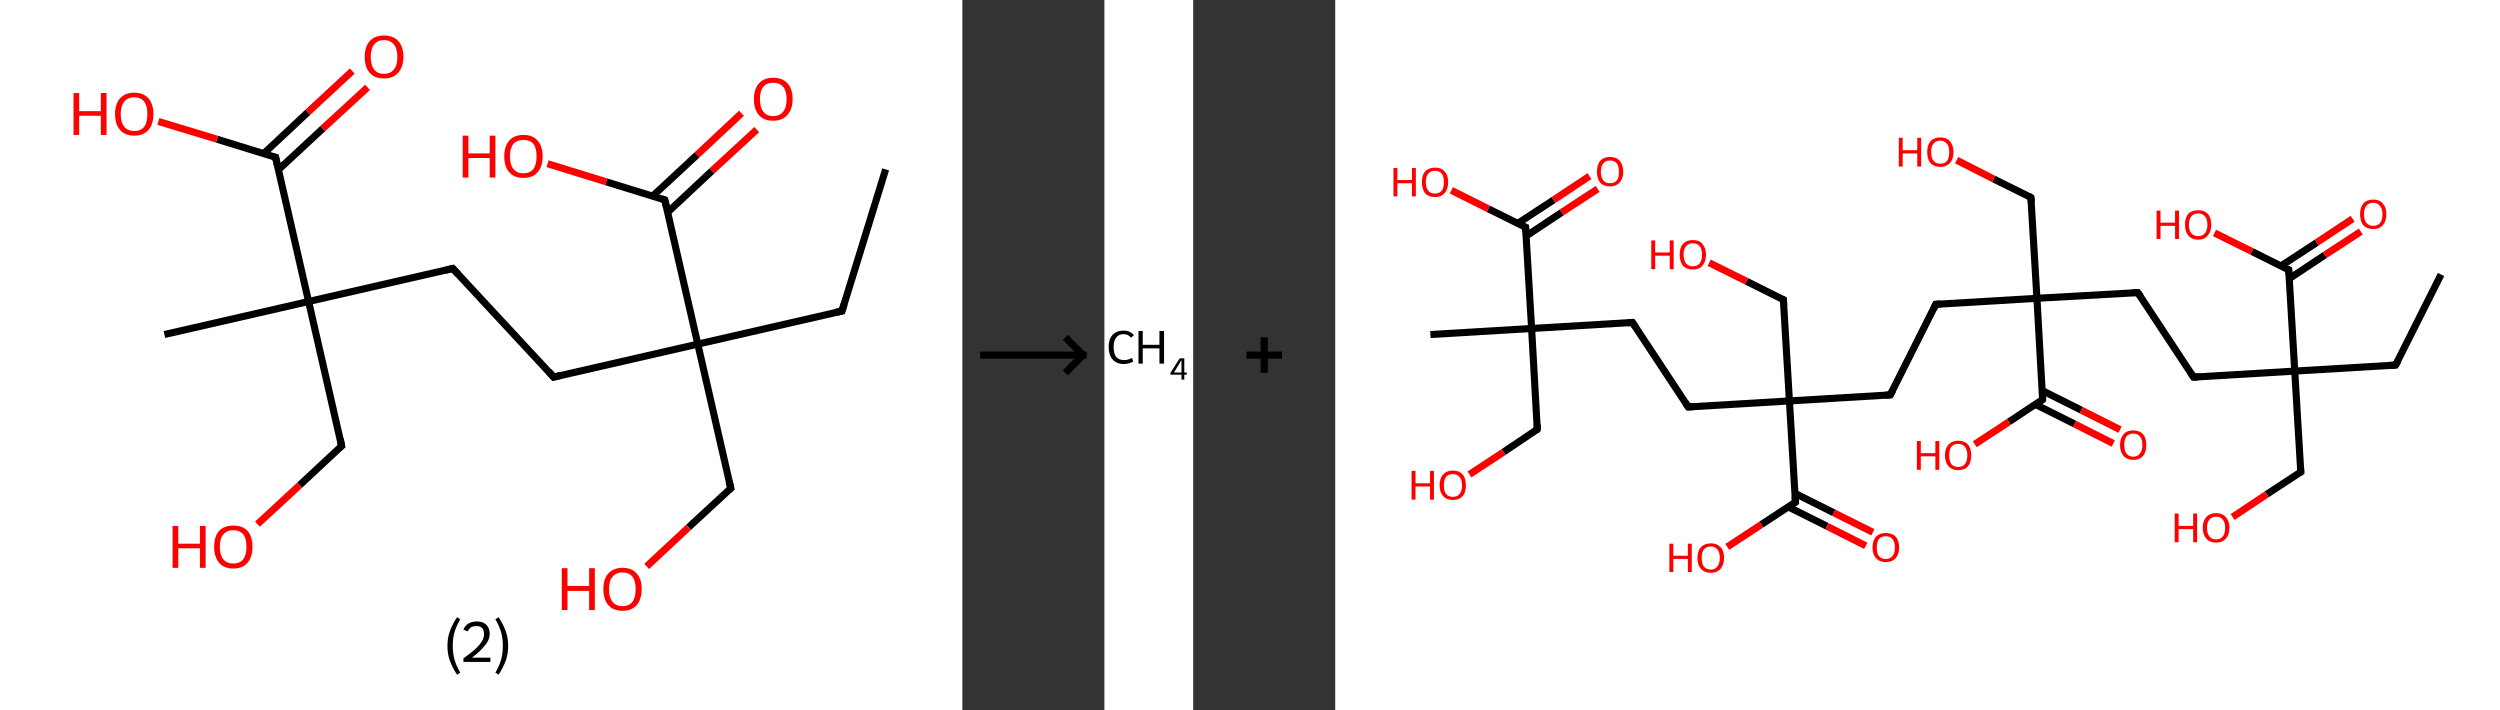 <?xml version='1.0' encoding='ASCII' standalone='yes'?>
<svg xmlns="http://www.w3.org/2000/svg" xmlns:xlink="http://www.w3.org/1999/xlink" version="1.1" width="704.0px" viewBox="0 0 704.0 200.0" height="200.0px">
  <rect x="0" y="0" width="704.0" height="200.0" fill="#333333" stroke="none"/>
  <g>
    <g transform="translate(0, 0) scale(1 1) "><!-- END OF HEADER -->
<rect style="opacity:1.0;fill:#FFFFFF;stroke:none" width="271.0" height="200.0" x="0.0" y="0.0"> </rect>
<path class="bond-0 atom-0 atom-1" d="M 249.4,47.7 L 237.1,87.6" style="fill:none;fill-rule:evenodd;stroke:#000000;stroke-width:2.0px;stroke-linecap:butt;stroke-linejoin:miter;stroke-opacity:1"/>
<path class="bond-1 atom-1 atom-2" d="M 237.1,87.6 L 196.5,96.9" style="fill:none;fill-rule:evenodd;stroke:#000000;stroke-width:2.0px;stroke-linecap:butt;stroke-linejoin:miter;stroke-opacity:1"/>
<path class="bond-2 atom-2 atom-3" d="M 196.5,96.9 L 205.8,137.5" style="fill:none;fill-rule:evenodd;stroke:#000000;stroke-width:2.0px;stroke-linecap:butt;stroke-linejoin:miter;stroke-opacity:1"/>
<path class="bond-3 atom-3 atom-4" d="M 205.8,137.5 L 193.9,148.5" style="fill:none;fill-rule:evenodd;stroke:#000000;stroke-width:2.0px;stroke-linecap:butt;stroke-linejoin:miter;stroke-opacity:1"/>
<path class="bond-3 atom-3 atom-4" d="M 193.9,148.5 L 182.1,159.5" style="fill:none;fill-rule:evenodd;stroke:#FF0000;stroke-width:2.0px;stroke-linecap:butt;stroke-linejoin:miter;stroke-opacity:1"/>
<path class="bond-4 atom-2 atom-5" d="M 196.5,96.9 L 155.9,106.2" style="fill:none;fill-rule:evenodd;stroke:#000000;stroke-width:2.0px;stroke-linecap:butt;stroke-linejoin:miter;stroke-opacity:1"/>
<path class="bond-5 atom-5 atom-6" d="M 155.9,106.2 L 127.5,75.6" style="fill:none;fill-rule:evenodd;stroke:#000000;stroke-width:2.0px;stroke-linecap:butt;stroke-linejoin:miter;stroke-opacity:1"/>
<path class="bond-6 atom-6 atom-7" d="M 127.5,75.6 L 86.9,84.9" style="fill:none;fill-rule:evenodd;stroke:#000000;stroke-width:2.0px;stroke-linecap:butt;stroke-linejoin:miter;stroke-opacity:1"/>
<path class="bond-7 atom-7 atom-8" d="M 86.9,84.9 L 46.3,94.2" style="fill:none;fill-rule:evenodd;stroke:#000000;stroke-width:2.0px;stroke-linecap:butt;stroke-linejoin:miter;stroke-opacity:1"/>
<path class="bond-8 atom-7 atom-9" d="M 86.9,84.9 L 96.2,125.6" style="fill:none;fill-rule:evenodd;stroke:#000000;stroke-width:2.0px;stroke-linecap:butt;stroke-linejoin:miter;stroke-opacity:1"/>
<path class="bond-9 atom-9 atom-10" d="M 96.2,125.6 L 84.4,136.6" style="fill:none;fill-rule:evenodd;stroke:#000000;stroke-width:2.0px;stroke-linecap:butt;stroke-linejoin:miter;stroke-opacity:1"/>
<path class="bond-9 atom-9 atom-10" d="M 84.4,136.6 L 72.5,147.6" style="fill:none;fill-rule:evenodd;stroke:#FF0000;stroke-width:2.0px;stroke-linecap:butt;stroke-linejoin:miter;stroke-opacity:1"/>
<path class="bond-10 atom-7 atom-11" d="M 86.9,84.9 L 77.6,44.3" style="fill:none;fill-rule:evenodd;stroke:#000000;stroke-width:2.0px;stroke-linecap:butt;stroke-linejoin:miter;stroke-opacity:1"/>
<path class="bond-11 atom-11 atom-12" d="M 78.4,47.8 L 90.9,36.2" style="fill:none;fill-rule:evenodd;stroke:#000000;stroke-width:2.0px;stroke-linecap:butt;stroke-linejoin:miter;stroke-opacity:1"/>
<path class="bond-11 atom-11 atom-12" d="M 90.9,36.2 L 103.5,24.6" style="fill:none;fill-rule:evenodd;stroke:#FF0000;stroke-width:2.0px;stroke-linecap:butt;stroke-linejoin:miter;stroke-opacity:1"/>
<path class="bond-11 atom-11 atom-12" d="M 74.2,43.3 L 86.7,31.6" style="fill:none;fill-rule:evenodd;stroke:#000000;stroke-width:2.0px;stroke-linecap:butt;stroke-linejoin:miter;stroke-opacity:1"/>
<path class="bond-11 atom-11 atom-12" d="M 86.7,31.6 L 99.2,20.0" style="fill:none;fill-rule:evenodd;stroke:#FF0000;stroke-width:2.0px;stroke-linecap:butt;stroke-linejoin:miter;stroke-opacity:1"/>
<path class="bond-12 atom-11 atom-13" d="M 77.6,44.3 L 61.1,39.2" style="fill:none;fill-rule:evenodd;stroke:#000000;stroke-width:2.0px;stroke-linecap:butt;stroke-linejoin:miter;stroke-opacity:1"/>
<path class="bond-12 atom-11 atom-13" d="M 61.1,39.2 L 44.6,34.2" style="fill:none;fill-rule:evenodd;stroke:#FF0000;stroke-width:2.0px;stroke-linecap:butt;stroke-linejoin:miter;stroke-opacity:1"/>
<path class="bond-13 atom-2 atom-14" d="M 196.5,96.9 L 187.2,56.3" style="fill:none;fill-rule:evenodd;stroke:#000000;stroke-width:2.0px;stroke-linecap:butt;stroke-linejoin:miter;stroke-opacity:1"/>
<path class="bond-14 atom-14 atom-15" d="M 188.0,59.8 L 200.5,48.1" style="fill:none;fill-rule:evenodd;stroke:#000000;stroke-width:2.0px;stroke-linecap:butt;stroke-linejoin:miter;stroke-opacity:1"/>
<path class="bond-14 atom-14 atom-15" d="M 200.5,48.1 L 213.1,36.5" style="fill:none;fill-rule:evenodd;stroke:#FF0000;stroke-width:2.0px;stroke-linecap:butt;stroke-linejoin:miter;stroke-opacity:1"/>
<path class="bond-14 atom-14 atom-15" d="M 183.8,55.2 L 196.3,43.6" style="fill:none;fill-rule:evenodd;stroke:#000000;stroke-width:2.0px;stroke-linecap:butt;stroke-linejoin:miter;stroke-opacity:1"/>
<path class="bond-14 atom-14 atom-15" d="M 196.3,43.6 L 208.8,31.9" style="fill:none;fill-rule:evenodd;stroke:#FF0000;stroke-width:2.0px;stroke-linecap:butt;stroke-linejoin:miter;stroke-opacity:1"/>
<path class="bond-15 atom-14 atom-16" d="M 187.2,56.3 L 170.7,51.2" style="fill:none;fill-rule:evenodd;stroke:#000000;stroke-width:2.0px;stroke-linecap:butt;stroke-linejoin:miter;stroke-opacity:1"/>
<path class="bond-15 atom-14 atom-16" d="M 170.7,51.2 L 154.2,46.1" style="fill:none;fill-rule:evenodd;stroke:#FF0000;stroke-width:2.0px;stroke-linecap:butt;stroke-linejoin:miter;stroke-opacity:1"/>
<path d="M 237.7,85.6 L 237.1,87.6 L 235.1,88.0" style="fill:none;stroke:#000000;stroke-width:2.0px;stroke-linecap:butt;stroke-linejoin:miter;stroke-opacity:1;"/>
<path d="M 205.3,135.5 L 205.8,137.5 L 205.2,138.0" style="fill:none;stroke:#000000;stroke-width:2.0px;stroke-linecap:butt;stroke-linejoin:miter;stroke-opacity:1;"/>
<path d="M 157.9,105.7 L 155.9,106.2 L 154.5,104.6" style="fill:none;stroke:#000000;stroke-width:2.0px;stroke-linecap:butt;stroke-linejoin:miter;stroke-opacity:1;"/>
<path d="M 129.0,77.2 L 127.5,75.6 L 125.5,76.1" style="fill:none;stroke:#000000;stroke-width:2.0px;stroke-linecap:butt;stroke-linejoin:miter;stroke-opacity:1;"/>
<path d="M 95.8,123.5 L 96.2,125.6 L 95.6,126.1" style="fill:none;stroke:#000000;stroke-width:2.0px;stroke-linecap:butt;stroke-linejoin:miter;stroke-opacity:1;"/>
<path d="M 78.1,46.4 L 77.6,44.3 L 76.8,44.1" style="fill:none;stroke:#000000;stroke-width:2.0px;stroke-linecap:butt;stroke-linejoin:miter;stroke-opacity:1;"/>
<path d="M 187.7,58.3 L 187.2,56.3 L 186.4,56.0" style="fill:none;stroke:#000000;stroke-width:2.0px;stroke-linecap:butt;stroke-linejoin:miter;stroke-opacity:1;"/>
<path class="atom-4" d="M 158.2 160.0 L 159.8 160.0 L 159.8 165.0 L 165.9 165.0 L 165.9 160.0 L 167.5 160.0 L 167.5 171.8 L 165.9 171.8 L 165.9 166.4 L 159.8 166.4 L 159.8 171.8 L 158.2 171.8 L 158.2 160.0 " fill="#FF0000"/>
<path class="atom-4" d="M 169.9 165.9 Q 169.9 163.0, 171.3 161.5 Q 172.7 159.9, 175.3 159.9 Q 177.9 159.9, 179.3 161.5 Q 180.7 163.0, 180.7 165.9 Q 180.7 168.7, 179.3 170.4 Q 177.9 172.0, 175.3 172.0 Q 172.7 172.0, 171.3 170.4 Q 169.9 168.8, 169.9 165.9 M 175.3 170.7 Q 177.1 170.7, 178.1 169.5 Q 179.0 168.2, 179.0 165.9 Q 179.0 163.6, 178.1 162.4 Q 177.1 161.2, 175.3 161.2 Q 173.5 161.2, 172.5 162.4 Q 171.5 163.5, 171.5 165.9 Q 171.5 168.3, 172.5 169.5 Q 173.5 170.7, 175.3 170.7 " fill="#FF0000"/>
<path class="atom-10" d="M 48.6 148.1 L 50.2 148.1 L 50.2 153.1 L 56.3 153.1 L 56.3 148.1 L 57.9 148.1 L 57.9 159.9 L 56.3 159.9 L 56.3 154.4 L 50.2 154.4 L 50.2 159.9 L 48.6 159.9 L 48.6 148.1 " fill="#FF0000"/>
<path class="atom-10" d="M 60.3 154.0 Q 60.3 151.1, 61.7 149.5 Q 63.1 148.0, 65.7 148.0 Q 68.3 148.0, 69.7 149.5 Q 71.1 151.1, 71.1 154.0 Q 71.1 156.8, 69.7 158.5 Q 68.3 160.1, 65.7 160.1 Q 63.1 160.1, 61.7 158.5 Q 60.3 156.8, 60.3 154.0 M 65.7 158.7 Q 67.5 158.7, 68.5 157.5 Q 69.4 156.3, 69.4 154.0 Q 69.4 151.6, 68.5 150.5 Q 67.5 149.3, 65.7 149.3 Q 63.9 149.3, 62.9 150.5 Q 61.9 151.6, 61.9 154.0 Q 61.9 156.3, 62.9 157.5 Q 63.9 158.7, 65.7 158.7 " fill="#FF0000"/>
<path class="atom-12" d="M 102.7 16.0 Q 102.7 13.2, 104.1 11.6 Q 105.5 10.0, 108.1 10.0 Q 110.8 10.0, 112.2 11.6 Q 113.6 13.2, 113.6 16.0 Q 113.6 18.9, 112.1 20.5 Q 110.7 22.1, 108.1 22.1 Q 105.5 22.1, 104.1 20.5 Q 102.7 18.9, 102.7 16.0 M 108.1 20.8 Q 109.9 20.8, 110.9 19.6 Q 111.9 18.4, 111.9 16.0 Q 111.9 13.7, 110.9 12.5 Q 109.9 11.3, 108.1 11.3 Q 106.3 11.3, 105.4 12.5 Q 104.4 13.7, 104.4 16.0 Q 104.4 18.4, 105.4 19.6 Q 106.3 20.8, 108.1 20.8 " fill="#FF0000"/>
<path class="atom-13" d="M 20.7 26.2 L 22.3 26.2 L 22.3 31.3 L 28.4 31.3 L 28.4 26.2 L 30.0 26.2 L 30.0 38.0 L 28.4 38.0 L 28.4 32.6 L 22.3 32.6 L 22.3 38.0 L 20.7 38.0 L 20.7 26.2 " fill="#FF0000"/>
<path class="atom-13" d="M 32.4 32.1 Q 32.4 29.3, 33.8 27.7 Q 35.2 26.1, 37.8 26.1 Q 40.4 26.1, 41.8 27.7 Q 43.2 29.3, 43.2 32.1 Q 43.2 35.0, 41.8 36.6 Q 40.4 38.2, 37.8 38.2 Q 35.2 38.2, 33.8 36.6 Q 32.4 35.0, 32.4 32.1 M 37.8 36.9 Q 39.6 36.9, 40.6 35.7 Q 41.5 34.5, 41.5 32.1 Q 41.5 29.8, 40.6 28.6 Q 39.6 27.4, 37.8 27.4 Q 36.0 27.4, 35.0 28.6 Q 34.0 29.8, 34.0 32.1 Q 34.0 34.5, 35.0 35.7 Q 36.0 36.9, 37.8 36.9 " fill="#FF0000"/>
<path class="atom-15" d="M 212.3 27.9 Q 212.3 25.1, 213.7 23.5 Q 215.1 21.9, 217.7 21.9 Q 220.4 21.9, 221.8 23.5 Q 223.2 25.1, 223.2 27.9 Q 223.2 30.8, 221.7 32.4 Q 220.3 34.0, 217.7 34.0 Q 215.1 34.0, 213.7 32.4 Q 212.3 30.8, 212.3 27.9 M 217.7 32.7 Q 219.5 32.7, 220.5 31.5 Q 221.5 30.3, 221.5 27.9 Q 221.5 25.6, 220.5 24.4 Q 219.5 23.3, 217.7 23.3 Q 215.9 23.3, 215.0 24.4 Q 214.0 25.6, 214.0 27.9 Q 214.0 30.3, 215.0 31.5 Q 215.9 32.7, 217.7 32.7 " fill="#FF0000"/>
<path class="atom-16" d="M 130.3 38.2 L 131.9 38.2 L 131.9 43.2 L 137.9 43.2 L 137.9 38.2 L 139.5 38.2 L 139.5 50.0 L 137.9 50.0 L 137.9 44.5 L 131.9 44.5 L 131.9 50.0 L 130.3 50.0 L 130.3 38.2 " fill="#FF0000"/>
<path class="atom-16" d="M 142.0 44.0 Q 142.0 41.2, 143.4 39.6 Q 144.8 38.0, 147.4 38.0 Q 150.0 38.0, 151.4 39.6 Q 152.8 41.2, 152.8 44.0 Q 152.8 46.9, 151.4 48.5 Q 150.0 50.1, 147.4 50.1 Q 144.8 50.1, 143.4 48.5 Q 142.0 46.9, 142.0 44.0 M 147.4 48.8 Q 149.2 48.8, 150.2 47.6 Q 151.1 46.4, 151.1 44.0 Q 151.1 41.7, 150.2 40.5 Q 149.2 39.4, 147.4 39.4 Q 145.6 39.4, 144.6 40.5 Q 143.6 41.7, 143.6 44.0 Q 143.6 46.4, 144.6 47.6 Q 145.6 48.8, 147.4 48.8 " fill="#FF0000"/>
<path class="legend" d="M 126.0 181.9 Q 126.0 179.6, 126.7 177.7 Q 127.4 175.8, 128.7 173.8 L 129.6 174.4 Q 128.5 176.3, 128.0 178.0 Q 127.5 179.7, 127.5 181.9 Q 127.5 184.0, 128.0 185.8 Q 128.5 187.5, 129.6 189.4 L 128.7 190.0 Q 127.4 188.0, 126.7 186.1 Q 126.0 184.2, 126.0 181.9 " fill="#000000"/>
<path class="legend" d="M 130.5 177.3 Q 130.9 176.2, 131.9 175.6 Q 132.9 175.0, 134.3 175.0 Q 136.0 175.0, 136.9 175.9 Q 137.9 176.8, 137.9 178.5 Q 137.9 180.2, 136.6 181.7 Q 135.4 183.3, 132.9 185.2 L 138.1 185.2 L 138.1 186.4 L 130.5 186.4 L 130.5 185.4 Q 132.6 183.9, 133.8 182.8 Q 135.1 181.6, 135.7 180.6 Q 136.3 179.6, 136.3 178.6 Q 136.3 177.5, 135.8 176.9 Q 135.2 176.3, 134.3 176.3 Q 133.3 176.3, 132.7 176.6 Q 132.1 177.0, 131.7 177.8 L 130.5 177.3 " fill="#000000"/>
<path class="legend" d="M 143.1 181.9 Q 143.1 184.2, 142.4 186.1 Q 141.7 188.0, 140.4 190.0 L 139.5 189.4 Q 140.6 187.5, 141.1 185.8 Q 141.6 184.0, 141.6 181.9 Q 141.6 179.7, 141.1 178.0 Q 140.6 176.3, 139.5 174.4 L 140.4 173.8 Q 141.7 175.8, 142.4 177.7 Q 143.1 179.6, 143.1 181.9 " fill="#000000"/>
</g>
    <g transform="translate(271.0, 0) scale(1 1) "><line x1="5" y1="100" x2="35" y2="100" style="stroke:rgb(0,0,0);stroke-width:2"/>
  <line x1="34" y1="100" x2="29" y2="95" style="stroke:rgb(0,0,0);stroke-width:2"/>
  <line x1="34" y1="100" x2="29" y2="105" style="stroke:rgb(0,0,0);stroke-width:2"/>
</g>
    <g transform="translate(311.0, 0) scale(1 1) "><!-- END OF HEADER -->
<rect style="opacity:1.0;fill:#FFFFFF;stroke:none" width="25.0" height="200.0" x="0.0" y="0.0"> </rect>
<path class="atom-0" d="M 1.2 97.7 Q 1.2 95.5, 2.3 94.3 Q 3.4 93.1, 5.4 93.1 Q 7.3 93.1, 8.3 94.4 L 7.5 95.1 Q 6.7 94.1, 5.4 94.1 Q 4.0 94.1, 3.3 95.1 Q 2.6 96.0, 2.6 97.7 Q 2.6 99.6, 3.3 100.5 Q 4.1 101.4, 5.6 101.4 Q 6.6 101.4, 7.8 100.8 L 8.1 101.8 Q 7.7 102.1, 6.9 102.3 Q 6.2 102.5, 5.4 102.5 Q 3.4 102.5, 2.3 101.2 Q 1.2 100.0, 1.2 97.7 " fill="#000000"/>
<path class="atom-0" d="M 9.6 93.2 L 10.8 93.2 L 10.8 97.1 L 15.5 97.1 L 15.5 93.2 L 16.8 93.2 L 16.8 102.4 L 15.5 102.4 L 15.5 98.1 L 10.8 98.1 L 10.8 102.4 L 9.6 102.4 L 9.6 93.2 " fill="#000000"/>
<path class="atom-0" d="M 22.5 104.9 L 23.2 104.9 L 23.2 105.5 L 22.5 105.5 L 22.5 106.9 L 21.7 106.9 L 21.7 105.5 L 18.6 105.5 L 18.6 105.0 L 21.2 100.9 L 22.5 100.9 L 22.5 104.9 M 19.6 104.9 L 21.7 104.9 L 21.7 101.4 L 19.6 104.9 " fill="#000000"/>
</g>
    <g transform="translate(336.0, 0) scale(1 1) "><line x1="15" y1="100" x2="25" y2="100" style="stroke:rgb(0,0,0);stroke-width:2"/>
  <line x1="20" y1="95" x2="20" y2="105" style="stroke:rgb(0,0,0);stroke-width:2"/>
</g>
    <g transform="translate(376.0, 0) scale(1 1) "><!-- END OF HEADER -->
<rect style="opacity:1.0;fill:#FFFFFF;stroke:none" width="328.0" height="200.0" x="0.0" y="0.0"> </rect>
<path class="bond-0 atom-0 atom-1" d="M 311.4,77.3 L 298.6,102.8" style="fill:none;fill-rule:evenodd;stroke:#000000;stroke-width:2.0px;stroke-linecap:butt;stroke-linejoin:miter;stroke-opacity:1"/>
<path class="bond-1 atom-1 atom-2" d="M 298.6,102.8 L 270.2,104.5" style="fill:none;fill-rule:evenodd;stroke:#000000;stroke-width:2.0px;stroke-linecap:butt;stroke-linejoin:miter;stroke-opacity:1"/>
<path class="bond-2 atom-2 atom-3" d="M 270.2,104.5 L 271.9,132.9" style="fill:none;fill-rule:evenodd;stroke:#000000;stroke-width:2.0px;stroke-linecap:butt;stroke-linejoin:miter;stroke-opacity:1"/>
<path class="bond-3 atom-3 atom-4" d="M 271.9,132.9 L 262.3,139.2" style="fill:none;fill-rule:evenodd;stroke:#000000;stroke-width:2.0px;stroke-linecap:butt;stroke-linejoin:miter;stroke-opacity:1"/>
<path class="bond-3 atom-3 atom-4" d="M 262.3,139.2 L 252.7,145.6" style="fill:none;fill-rule:evenodd;stroke:#FF0000;stroke-width:2.0px;stroke-linecap:butt;stroke-linejoin:miter;stroke-opacity:1"/>
<path class="bond-4 atom-2 atom-5" d="M 270.2,104.5 L 241.7,106.2" style="fill:none;fill-rule:evenodd;stroke:#000000;stroke-width:2.0px;stroke-linecap:butt;stroke-linejoin:miter;stroke-opacity:1"/>
<path class="bond-5 atom-5 atom-6" d="M 241.7,106.2 L 226.0,82.4" style="fill:none;fill-rule:evenodd;stroke:#000000;stroke-width:2.0px;stroke-linecap:butt;stroke-linejoin:miter;stroke-opacity:1"/>
<path class="bond-6 atom-6 atom-7" d="M 226.0,82.4 L 197.6,84.0" style="fill:none;fill-rule:evenodd;stroke:#000000;stroke-width:2.0px;stroke-linecap:butt;stroke-linejoin:miter;stroke-opacity:1"/>
<path class="bond-7 atom-7 atom-8" d="M 197.6,84.0 L 195.9,55.6" style="fill:none;fill-rule:evenodd;stroke:#000000;stroke-width:2.0px;stroke-linecap:butt;stroke-linejoin:miter;stroke-opacity:1"/>
<path class="bond-8 atom-8 atom-9" d="M 195.9,55.6 L 185.4,50.4" style="fill:none;fill-rule:evenodd;stroke:#000000;stroke-width:2.0px;stroke-linecap:butt;stroke-linejoin:miter;stroke-opacity:1"/>
<path class="bond-8 atom-8 atom-9" d="M 185.4,50.4 L 175.0,45.1" style="fill:none;fill-rule:evenodd;stroke:#FF0000;stroke-width:2.0px;stroke-linecap:butt;stroke-linejoin:miter;stroke-opacity:1"/>
<path class="bond-9 atom-7 atom-10" d="M 197.6,84.0 L 169.1,85.7" style="fill:none;fill-rule:evenodd;stroke:#000000;stroke-width:2.0px;stroke-linecap:butt;stroke-linejoin:miter;stroke-opacity:1"/>
<path class="bond-10 atom-10 atom-11" d="M 169.1,85.7 L 156.3,111.2" style="fill:none;fill-rule:evenodd;stroke:#000000;stroke-width:2.0px;stroke-linecap:butt;stroke-linejoin:miter;stroke-opacity:1"/>
<path class="bond-11 atom-11 atom-12" d="M 156.3,111.2 L 127.9,112.9" style="fill:none;fill-rule:evenodd;stroke:#000000;stroke-width:2.0px;stroke-linecap:butt;stroke-linejoin:miter;stroke-opacity:1"/>
<path class="bond-12 atom-12 atom-13" d="M 127.9,112.9 L 126.2,84.4" style="fill:none;fill-rule:evenodd;stroke:#000000;stroke-width:2.0px;stroke-linecap:butt;stroke-linejoin:miter;stroke-opacity:1"/>
<path class="bond-13 atom-13 atom-14" d="M 126.2,84.4 L 115.8,79.2" style="fill:none;fill-rule:evenodd;stroke:#000000;stroke-width:2.0px;stroke-linecap:butt;stroke-linejoin:miter;stroke-opacity:1"/>
<path class="bond-13 atom-13 atom-14" d="M 115.8,79.2 L 105.3,74.0" style="fill:none;fill-rule:evenodd;stroke:#FF0000;stroke-width:2.0px;stroke-linecap:butt;stroke-linejoin:miter;stroke-opacity:1"/>
<path class="bond-14 atom-12 atom-15" d="M 127.9,112.9 L 99.4,114.6" style="fill:none;fill-rule:evenodd;stroke:#000000;stroke-width:2.0px;stroke-linecap:butt;stroke-linejoin:miter;stroke-opacity:1"/>
<path class="bond-15 atom-15 atom-16" d="M 99.4,114.6 L 83.7,90.8" style="fill:none;fill-rule:evenodd;stroke:#000000;stroke-width:2.0px;stroke-linecap:butt;stroke-linejoin:miter;stroke-opacity:1"/>
<path class="bond-16 atom-16 atom-17" d="M 83.7,90.8 L 55.3,92.5" style="fill:none;fill-rule:evenodd;stroke:#000000;stroke-width:2.0px;stroke-linecap:butt;stroke-linejoin:miter;stroke-opacity:1"/>
<path class="bond-17 atom-17 atom-18" d="M 55.3,92.5 L 26.8,94.2" style="fill:none;fill-rule:evenodd;stroke:#000000;stroke-width:2.0px;stroke-linecap:butt;stroke-linejoin:miter;stroke-opacity:1"/>
<path class="bond-18 atom-17 atom-19" d="M 55.3,92.5 L 56.9,120.9" style="fill:none;fill-rule:evenodd;stroke:#000000;stroke-width:2.0px;stroke-linecap:butt;stroke-linejoin:miter;stroke-opacity:1"/>
<path class="bond-19 atom-19 atom-20" d="M 56.9,120.9 L 47.4,127.3" style="fill:none;fill-rule:evenodd;stroke:#000000;stroke-width:2.0px;stroke-linecap:butt;stroke-linejoin:miter;stroke-opacity:1"/>
<path class="bond-19 atom-19 atom-20" d="M 47.4,127.3 L 37.8,133.6" style="fill:none;fill-rule:evenodd;stroke:#FF0000;stroke-width:2.0px;stroke-linecap:butt;stroke-linejoin:miter;stroke-opacity:1"/>
<path class="bond-20 atom-17 atom-21" d="M 55.3,92.5 L 53.6,64.0" style="fill:none;fill-rule:evenodd;stroke:#000000;stroke-width:2.0px;stroke-linecap:butt;stroke-linejoin:miter;stroke-opacity:1"/>
<path class="bond-21 atom-21 atom-22" d="M 53.7,66.5 L 63.8,59.8" style="fill:none;fill-rule:evenodd;stroke:#000000;stroke-width:2.0px;stroke-linecap:butt;stroke-linejoin:miter;stroke-opacity:1"/>
<path class="bond-21 atom-21 atom-22" d="M 63.8,59.8 L 73.9,53.2" style="fill:none;fill-rule:evenodd;stroke:#FF0000;stroke-width:2.0px;stroke-linecap:butt;stroke-linejoin:miter;stroke-opacity:1"/>
<path class="bond-21 atom-21 atom-22" d="M 51.4,62.9 L 61.5,56.3" style="fill:none;fill-rule:evenodd;stroke:#000000;stroke-width:2.0px;stroke-linecap:butt;stroke-linejoin:miter;stroke-opacity:1"/>
<path class="bond-21 atom-21 atom-22" d="M 61.5,56.3 L 71.6,49.6" style="fill:none;fill-rule:evenodd;stroke:#FF0000;stroke-width:2.0px;stroke-linecap:butt;stroke-linejoin:miter;stroke-opacity:1"/>
<path class="bond-22 atom-21 atom-23" d="M 53.6,64.0 L 43.1,58.8" style="fill:none;fill-rule:evenodd;stroke:#000000;stroke-width:2.0px;stroke-linecap:butt;stroke-linejoin:miter;stroke-opacity:1"/>
<path class="bond-22 atom-21 atom-23" d="M 43.1,58.8 L 32.7,53.6" style="fill:none;fill-rule:evenodd;stroke:#FF0000;stroke-width:2.0px;stroke-linecap:butt;stroke-linejoin:miter;stroke-opacity:1"/>
<path class="bond-23 atom-12 atom-24" d="M 127.9,112.9 L 129.6,141.4" style="fill:none;fill-rule:evenodd;stroke:#000000;stroke-width:2.0px;stroke-linecap:butt;stroke-linejoin:miter;stroke-opacity:1"/>
<path class="bond-24 atom-24 atom-25" d="M 127.5,142.7 L 138.5,148.2" style="fill:none;fill-rule:evenodd;stroke:#000000;stroke-width:2.0px;stroke-linecap:butt;stroke-linejoin:miter;stroke-opacity:1"/>
<path class="bond-24 atom-24 atom-25" d="M 138.5,148.2 L 149.4,153.7" style="fill:none;fill-rule:evenodd;stroke:#FF0000;stroke-width:2.0px;stroke-linecap:butt;stroke-linejoin:miter;stroke-opacity:1"/>
<path class="bond-24 atom-24 atom-25" d="M 129.4,138.9 L 140.4,144.4" style="fill:none;fill-rule:evenodd;stroke:#000000;stroke-width:2.0px;stroke-linecap:butt;stroke-linejoin:miter;stroke-opacity:1"/>
<path class="bond-24 atom-24 atom-25" d="M 140.4,144.4 L 151.4,149.9" style="fill:none;fill-rule:evenodd;stroke:#FF0000;stroke-width:2.0px;stroke-linecap:butt;stroke-linejoin:miter;stroke-opacity:1"/>
<path class="bond-25 atom-24 atom-26" d="M 129.6,141.4 L 120.0,147.7" style="fill:none;fill-rule:evenodd;stroke:#000000;stroke-width:2.0px;stroke-linecap:butt;stroke-linejoin:miter;stroke-opacity:1"/>
<path class="bond-25 atom-24 atom-26" d="M 120.0,147.7 L 110.4,154.0" style="fill:none;fill-rule:evenodd;stroke:#FF0000;stroke-width:2.0px;stroke-linecap:butt;stroke-linejoin:miter;stroke-opacity:1"/>
<path class="bond-26 atom-7 atom-27" d="M 197.6,84.0 L 199.2,112.5" style="fill:none;fill-rule:evenodd;stroke:#000000;stroke-width:2.0px;stroke-linecap:butt;stroke-linejoin:miter;stroke-opacity:1"/>
<path class="bond-27 atom-27 atom-28" d="M 197.2,113.9 L 208.2,119.4" style="fill:none;fill-rule:evenodd;stroke:#000000;stroke-width:2.0px;stroke-linecap:butt;stroke-linejoin:miter;stroke-opacity:1"/>
<path class="bond-27 atom-27 atom-28" d="M 208.2,119.4 L 219.1,124.9" style="fill:none;fill-rule:evenodd;stroke:#FF0000;stroke-width:2.0px;stroke-linecap:butt;stroke-linejoin:miter;stroke-opacity:1"/>
<path class="bond-27 atom-27 atom-28" d="M 199.1,110.0 L 210.1,115.5" style="fill:none;fill-rule:evenodd;stroke:#000000;stroke-width:2.0px;stroke-linecap:butt;stroke-linejoin:miter;stroke-opacity:1"/>
<path class="bond-27 atom-27 atom-28" d="M 210.1,115.5 L 221.0,121.0" style="fill:none;fill-rule:evenodd;stroke:#FF0000;stroke-width:2.0px;stroke-linecap:butt;stroke-linejoin:miter;stroke-opacity:1"/>
<path class="bond-28 atom-27 atom-29" d="M 199.2,112.5 L 189.7,118.8" style="fill:none;fill-rule:evenodd;stroke:#000000;stroke-width:2.0px;stroke-linecap:butt;stroke-linejoin:miter;stroke-opacity:1"/>
<path class="bond-28 atom-27 atom-29" d="M 189.7,118.8 L 180.1,125.1" style="fill:none;fill-rule:evenodd;stroke:#FF0000;stroke-width:2.0px;stroke-linecap:butt;stroke-linejoin:miter;stroke-opacity:1"/>
<path class="bond-29 atom-2 atom-30" d="M 270.2,104.5 L 268.5,76.0" style="fill:none;fill-rule:evenodd;stroke:#000000;stroke-width:2.0px;stroke-linecap:butt;stroke-linejoin:miter;stroke-opacity:1"/>
<path class="bond-30 atom-30 atom-31" d="M 268.6,78.5 L 278.7,71.8" style="fill:none;fill-rule:evenodd;stroke:#000000;stroke-width:2.0px;stroke-linecap:butt;stroke-linejoin:miter;stroke-opacity:1"/>
<path class="bond-30 atom-30 atom-31" d="M 278.7,71.8 L 288.8,65.2" style="fill:none;fill-rule:evenodd;stroke:#FF0000;stroke-width:2.0px;stroke-linecap:butt;stroke-linejoin:miter;stroke-opacity:1"/>
<path class="bond-30 atom-30 atom-31" d="M 266.3,74.9 L 276.4,68.3" style="fill:none;fill-rule:evenodd;stroke:#000000;stroke-width:2.0px;stroke-linecap:butt;stroke-linejoin:miter;stroke-opacity:1"/>
<path class="bond-30 atom-30 atom-31" d="M 276.4,68.3 L 286.5,61.6" style="fill:none;fill-rule:evenodd;stroke:#FF0000;stroke-width:2.0px;stroke-linecap:butt;stroke-linejoin:miter;stroke-opacity:1"/>
<path class="bond-31 atom-30 atom-32" d="M 268.5,76.0 L 258.1,70.8" style="fill:none;fill-rule:evenodd;stroke:#000000;stroke-width:2.0px;stroke-linecap:butt;stroke-linejoin:miter;stroke-opacity:1"/>
<path class="bond-31 atom-30 atom-32" d="M 258.1,70.8 L 247.6,65.6" style="fill:none;fill-rule:evenodd;stroke:#FF0000;stroke-width:2.0px;stroke-linecap:butt;stroke-linejoin:miter;stroke-opacity:1"/>
<path d="M 299.3,101.5 L 298.6,102.8 L 297.2,102.9" style="fill:none;stroke:#000000;stroke-width:2.0px;stroke-linecap:butt;stroke-linejoin:miter;stroke-opacity:1;"/>
<path d="M 271.8,131.5 L 271.9,132.9 L 271.4,133.2" style="fill:none;stroke:#000000;stroke-width:2.0px;stroke-linecap:butt;stroke-linejoin:miter;stroke-opacity:1;"/>
<path d="M 243.1,106.1 L 241.7,106.2 L 240.9,105.0" style="fill:none;stroke:#000000;stroke-width:2.0px;stroke-linecap:butt;stroke-linejoin:miter;stroke-opacity:1;"/>
<path d="M 226.8,83.5 L 226.0,82.4 L 224.6,82.4" style="fill:none;stroke:#000000;stroke-width:2.0px;stroke-linecap:butt;stroke-linejoin:miter;stroke-opacity:1;"/>
<path d="M 196.0,57.0 L 195.9,55.6 L 195.4,55.3" style="fill:none;stroke:#000000;stroke-width:2.0px;stroke-linecap:butt;stroke-linejoin:miter;stroke-opacity:1;"/>
<path d="M 170.5,85.6 L 169.1,85.7 L 168.5,87.0" style="fill:none;stroke:#000000;stroke-width:2.0px;stroke-linecap:butt;stroke-linejoin:miter;stroke-opacity:1;"/>
<path d="M 157.0,109.9 L 156.3,111.2 L 154.9,111.3" style="fill:none;stroke:#000000;stroke-width:2.0px;stroke-linecap:butt;stroke-linejoin:miter;stroke-opacity:1;"/>
<path d="M 126.3,85.9 L 126.2,84.4 L 125.7,84.2" style="fill:none;stroke:#000000;stroke-width:2.0px;stroke-linecap:butt;stroke-linejoin:miter;stroke-opacity:1;"/>
<path d="M 100.8,114.5 L 99.4,114.6 L 98.6,113.4" style="fill:none;stroke:#000000;stroke-width:2.0px;stroke-linecap:butt;stroke-linejoin:miter;stroke-opacity:1;"/>
<path d="M 84.5,92.0 L 83.7,90.8 L 82.3,90.9" style="fill:none;stroke:#000000;stroke-width:2.0px;stroke-linecap:butt;stroke-linejoin:miter;stroke-opacity:1;"/>
<path d="M 56.9,119.5 L 56.9,120.9 L 56.5,121.3" style="fill:none;stroke:#000000;stroke-width:2.0px;stroke-linecap:butt;stroke-linejoin:miter;stroke-opacity:1;"/>
<path d="M 53.7,65.4 L 53.6,64.0 L 53.0,63.8" style="fill:none;stroke:#000000;stroke-width:2.0px;stroke-linecap:butt;stroke-linejoin:miter;stroke-opacity:1;"/>
<path d="M 129.5,139.9 L 129.6,141.4 L 129.1,141.7" style="fill:none;stroke:#000000;stroke-width:2.0px;stroke-linecap:butt;stroke-linejoin:miter;stroke-opacity:1;"/>
<path d="M 199.2,111.1 L 199.2,112.5 L 198.8,112.8" style="fill:none;stroke:#000000;stroke-width:2.0px;stroke-linecap:butt;stroke-linejoin:miter;stroke-opacity:1;"/>
<path d="M 268.6,77.4 L 268.5,76.0 L 268.0,75.8" style="fill:none;stroke:#000000;stroke-width:2.0px;stroke-linecap:butt;stroke-linejoin:miter;stroke-opacity:1;"/>
<path class="atom-4" d="M 236.4 144.6 L 237.5 144.6 L 237.5 148.1 L 241.6 148.1 L 241.6 144.6 L 242.7 144.6 L 242.7 152.7 L 241.6 152.7 L 241.6 149.0 L 237.5 149.0 L 237.5 152.7 L 236.4 152.7 L 236.4 144.6 " fill="#FF0000"/>
<path class="atom-4" d="M 244.3 148.6 Q 244.3 146.7, 245.3 145.6 Q 246.3 144.5, 248.1 144.5 Q 249.8 144.5, 250.8 145.6 Q 251.8 146.7, 251.8 148.6 Q 251.8 150.6, 250.8 151.7 Q 249.8 152.8, 248.1 152.8 Q 246.3 152.8, 245.3 151.7 Q 244.3 150.6, 244.3 148.6 M 248.1 151.9 Q 249.3 151.9, 249.9 151.1 Q 250.6 150.3, 250.6 148.6 Q 250.6 147.1, 249.9 146.3 Q 249.3 145.5, 248.1 145.5 Q 246.8 145.5, 246.2 146.3 Q 245.5 147.0, 245.5 148.6 Q 245.5 150.3, 246.2 151.1 Q 246.8 151.9, 248.1 151.9 " fill="#FF0000"/>
<path class="atom-9" d="M 158.7 38.8 L 159.8 38.8 L 159.8 42.3 L 163.9 42.3 L 163.9 38.8 L 165.0 38.8 L 165.0 46.9 L 163.9 46.9 L 163.9 43.2 L 159.8 43.2 L 159.8 46.9 L 158.7 46.9 L 158.7 38.8 " fill="#FF0000"/>
<path class="atom-9" d="M 166.7 42.8 Q 166.7 40.9, 167.6 39.8 Q 168.6 38.7, 170.4 38.7 Q 172.2 38.7, 173.1 39.8 Q 174.1 40.9, 174.1 42.8 Q 174.1 44.8, 173.1 45.9 Q 172.1 47.0, 170.4 47.0 Q 168.6 47.0, 167.6 45.9 Q 166.7 44.8, 166.7 42.8 M 170.4 46.1 Q 171.6 46.1, 172.3 45.3 Q 172.9 44.5, 172.9 42.8 Q 172.9 41.3, 172.3 40.5 Q 171.6 39.6, 170.4 39.6 Q 169.1 39.6, 168.5 40.4 Q 167.8 41.2, 167.8 42.8 Q 167.8 44.5, 168.5 45.3 Q 169.1 46.1, 170.4 46.1 " fill="#FF0000"/>
<path class="atom-14" d="M 89.0 67.7 L 90.1 67.7 L 90.1 71.1 L 94.2 71.1 L 94.2 67.7 L 95.3 67.7 L 95.3 75.8 L 94.2 75.8 L 94.2 72.0 L 90.1 72.0 L 90.1 75.8 L 89.0 75.8 L 89.0 67.7 " fill="#FF0000"/>
<path class="atom-14" d="M 97.0 71.7 Q 97.0 69.8, 97.9 68.7 Q 98.9 67.6, 100.7 67.6 Q 102.5 67.6, 103.4 68.7 Q 104.4 69.8, 104.4 71.7 Q 104.4 73.7, 103.4 74.8 Q 102.5 75.9, 100.7 75.9 Q 98.9 75.9, 97.9 74.8 Q 97.0 73.7, 97.0 71.7 M 100.7 75.0 Q 101.9 75.0, 102.6 74.2 Q 103.3 73.3, 103.3 71.7 Q 103.3 70.1, 102.6 69.3 Q 101.9 68.5, 100.7 68.5 Q 99.5 68.5, 98.8 69.3 Q 98.1 70.1, 98.1 71.7 Q 98.1 73.3, 98.8 74.2 Q 99.5 75.0, 100.7 75.0 " fill="#FF0000"/>
<path class="atom-20" d="M 21.5 132.6 L 22.6 132.6 L 22.6 136.1 L 26.7 136.1 L 26.7 132.6 L 27.8 132.6 L 27.8 140.7 L 26.7 140.7 L 26.7 137.0 L 22.6 137.0 L 22.6 140.7 L 21.5 140.7 L 21.5 132.6 " fill="#FF0000"/>
<path class="atom-20" d="M 29.4 136.7 Q 29.4 134.7, 30.4 133.6 Q 31.4 132.5, 33.1 132.5 Q 34.9 132.5, 35.9 133.6 Q 36.8 134.7, 36.8 136.7 Q 36.8 138.6, 35.9 139.7 Q 34.9 140.8, 33.1 140.8 Q 31.4 140.8, 30.4 139.7 Q 29.4 138.6, 29.4 136.7 M 33.1 139.9 Q 34.4 139.9, 35.0 139.1 Q 35.7 138.3, 35.7 136.7 Q 35.7 135.1, 35.0 134.3 Q 34.4 133.5, 33.1 133.5 Q 31.9 133.5, 31.2 134.3 Q 30.6 135.1, 30.6 136.7 Q 30.6 138.3, 31.2 139.1 Q 31.9 139.9, 33.1 139.9 " fill="#FF0000"/>
<path class="atom-22" d="M 73.7 48.4 Q 73.7 46.4, 74.6 45.3 Q 75.6 44.2, 77.4 44.2 Q 79.2 44.2, 80.1 45.3 Q 81.1 46.4, 81.1 48.4 Q 81.1 50.3, 80.1 51.4 Q 79.1 52.5, 77.4 52.5 Q 75.6 52.5, 74.6 51.4 Q 73.7 50.3, 73.7 48.4 M 77.4 51.6 Q 78.6 51.6, 79.3 50.8 Q 79.9 50.0, 79.9 48.4 Q 79.9 46.8, 79.3 46.0 Q 78.6 45.2, 77.4 45.2 Q 76.1 45.2, 75.5 46.0 Q 74.8 46.8, 74.8 48.4 Q 74.8 50.0, 75.5 50.8 Q 76.1 51.6, 77.4 51.6 " fill="#FF0000"/>
<path class="atom-23" d="M 16.4 47.3 L 17.5 47.3 L 17.5 50.7 L 21.6 50.7 L 21.6 47.3 L 22.7 47.3 L 22.7 55.3 L 21.6 55.3 L 21.6 51.6 L 17.5 51.6 L 17.5 55.3 L 16.4 55.3 L 16.4 47.3 " fill="#FF0000"/>
<path class="atom-23" d="M 24.4 51.3 Q 24.4 49.3, 25.3 48.3 Q 26.3 47.2, 28.1 47.2 Q 29.9 47.2, 30.8 48.3 Q 31.8 49.3, 31.8 51.3 Q 31.8 53.2, 30.8 54.4 Q 29.8 55.5, 28.1 55.5 Q 26.3 55.5, 25.3 54.4 Q 24.4 53.2, 24.4 51.3 M 28.1 54.5 Q 29.3 54.5, 30.0 53.7 Q 30.6 52.9, 30.6 51.3 Q 30.6 49.7, 30.0 48.9 Q 29.3 48.1, 28.1 48.1 Q 26.8 48.1, 26.2 48.9 Q 25.5 49.7, 25.5 51.3 Q 25.5 52.9, 26.2 53.7 Q 26.8 54.5, 28.1 54.5 " fill="#FF0000"/>
<path class="atom-25" d="M 151.3 154.2 Q 151.3 152.2, 152.3 151.1 Q 153.3 150.1, 155.0 150.1 Q 156.8 150.1, 157.8 151.1 Q 158.8 152.2, 158.8 154.2 Q 158.8 156.1, 157.8 157.2 Q 156.8 158.3, 155.0 158.3 Q 153.3 158.3, 152.3 157.2 Q 151.3 156.1, 151.3 154.2 M 155.0 157.4 Q 156.3 157.4, 156.9 156.6 Q 157.6 155.8, 157.6 154.2 Q 157.6 152.6, 156.9 151.8 Q 156.3 151.0, 155.0 151.0 Q 153.8 151.0, 153.1 151.8 Q 152.5 152.6, 152.5 154.2 Q 152.5 155.8, 153.1 156.6 Q 153.8 157.4, 155.0 157.4 " fill="#FF0000"/>
<path class="atom-26" d="M 94.1 153.1 L 95.2 153.1 L 95.2 156.5 L 99.3 156.5 L 99.3 153.1 L 100.4 153.1 L 100.4 161.1 L 99.3 161.1 L 99.3 157.4 L 95.2 157.4 L 95.2 161.1 L 94.1 161.1 L 94.1 153.1 " fill="#FF0000"/>
<path class="atom-26" d="M 102.0 157.1 Q 102.0 155.1, 103.0 154.1 Q 104.0 153.0, 105.8 153.0 Q 107.5 153.0, 108.5 154.1 Q 109.5 155.1, 109.5 157.1 Q 109.5 159.0, 108.5 160.2 Q 107.5 161.3, 105.8 161.3 Q 104.0 161.3, 103.0 160.2 Q 102.0 159.1, 102.0 157.1 M 105.8 160.4 Q 107.0 160.4, 107.6 159.5 Q 108.3 158.7, 108.3 157.1 Q 108.3 155.5, 107.6 154.7 Q 107.0 153.9, 105.8 153.9 Q 104.5 153.9, 103.8 154.7 Q 103.2 155.5, 103.2 157.1 Q 103.2 158.7, 103.8 159.5 Q 104.5 160.4, 105.8 160.4 " fill="#FF0000"/>
<path class="atom-28" d="M 221.0 125.3 Q 221.0 123.4, 222.0 122.3 Q 222.9 121.2, 224.7 121.2 Q 226.5 121.2, 227.5 122.3 Q 228.4 123.4, 228.4 125.3 Q 228.4 127.3, 227.5 128.4 Q 226.5 129.5, 224.7 129.5 Q 223.0 129.5, 222.0 128.4 Q 221.0 127.3, 221.0 125.3 M 224.7 128.6 Q 226.0 128.6, 226.6 127.7 Q 227.3 126.9, 227.3 125.3 Q 227.3 123.7, 226.6 122.9 Q 226.0 122.1, 224.7 122.1 Q 223.5 122.1, 222.8 122.9 Q 222.2 123.7, 222.2 125.3 Q 222.2 126.9, 222.8 127.7 Q 223.5 128.6, 224.7 128.6 " fill="#FF0000"/>
<path class="atom-29" d="M 163.8 124.2 L 164.9 124.2 L 164.9 127.6 L 169.0 127.6 L 169.0 124.2 L 170.1 124.2 L 170.1 132.3 L 169.0 132.3 L 169.0 128.5 L 164.9 128.5 L 164.9 132.3 L 163.8 132.3 L 163.8 124.2 " fill="#FF0000"/>
<path class="atom-29" d="M 171.7 128.2 Q 171.7 126.3, 172.7 125.2 Q 173.7 124.1, 175.4 124.1 Q 177.2 124.1, 178.2 125.2 Q 179.1 126.3, 179.1 128.2 Q 179.1 130.2, 178.2 131.3 Q 177.2 132.4, 175.4 132.4 Q 173.7 132.4, 172.7 131.3 Q 171.7 130.2, 171.7 128.2 M 175.4 131.5 Q 176.7 131.5, 177.3 130.7 Q 178.0 129.8, 178.0 128.2 Q 178.0 126.6, 177.3 125.8 Q 176.7 125.0, 175.4 125.0 Q 174.2 125.0, 173.5 125.8 Q 172.9 126.6, 172.9 128.2 Q 172.9 129.8, 173.5 130.7 Q 174.2 131.5, 175.4 131.5 " fill="#FF0000"/>
<path class="atom-31" d="M 288.6 60.3 Q 288.6 58.4, 289.5 57.3 Q 290.5 56.2, 292.3 56.2 Q 294.1 56.2, 295.0 57.3 Q 296.0 58.4, 296.0 60.3 Q 296.0 62.3, 295.0 63.4 Q 294.1 64.5, 292.3 64.5 Q 290.5 64.5, 289.5 63.4 Q 288.6 62.3, 288.6 60.3 M 292.3 63.6 Q 293.5 63.6, 294.2 62.8 Q 294.9 62.0, 294.9 60.3 Q 294.9 58.8, 294.2 58.0 Q 293.5 57.1, 292.3 57.1 Q 291.1 57.1, 290.4 57.9 Q 289.7 58.7, 289.7 60.3 Q 289.7 62.0, 290.4 62.8 Q 291.1 63.6, 292.3 63.6 " fill="#FF0000"/>
<path class="atom-32" d="M 231.3 59.3 L 232.4 59.3 L 232.4 62.7 L 236.5 62.7 L 236.5 59.3 L 237.6 59.3 L 237.6 67.3 L 236.5 67.3 L 236.5 63.6 L 232.4 63.6 L 232.4 67.3 L 231.3 67.3 L 231.3 59.3 " fill="#FF0000"/>
<path class="atom-32" d="M 239.3 63.3 Q 239.3 61.3, 240.2 60.2 Q 241.2 59.2, 243.0 59.2 Q 244.8 59.2, 245.7 60.2 Q 246.7 61.3, 246.7 63.3 Q 246.7 65.2, 245.7 66.3 Q 244.8 67.5, 243.0 67.5 Q 241.2 67.5, 240.2 66.3 Q 239.3 65.2, 239.3 63.3 M 243.0 66.5 Q 244.2 66.5, 244.9 65.7 Q 245.6 64.9, 245.6 63.3 Q 245.6 61.7, 244.9 60.9 Q 244.2 60.1, 243.0 60.1 Q 241.8 60.1, 241.1 60.9 Q 240.4 61.7, 240.4 63.3 Q 240.4 64.9, 241.1 65.7 Q 241.8 66.5, 243.0 66.5 " fill="#FF0000"/>
</g>
  </g>
</svg>
